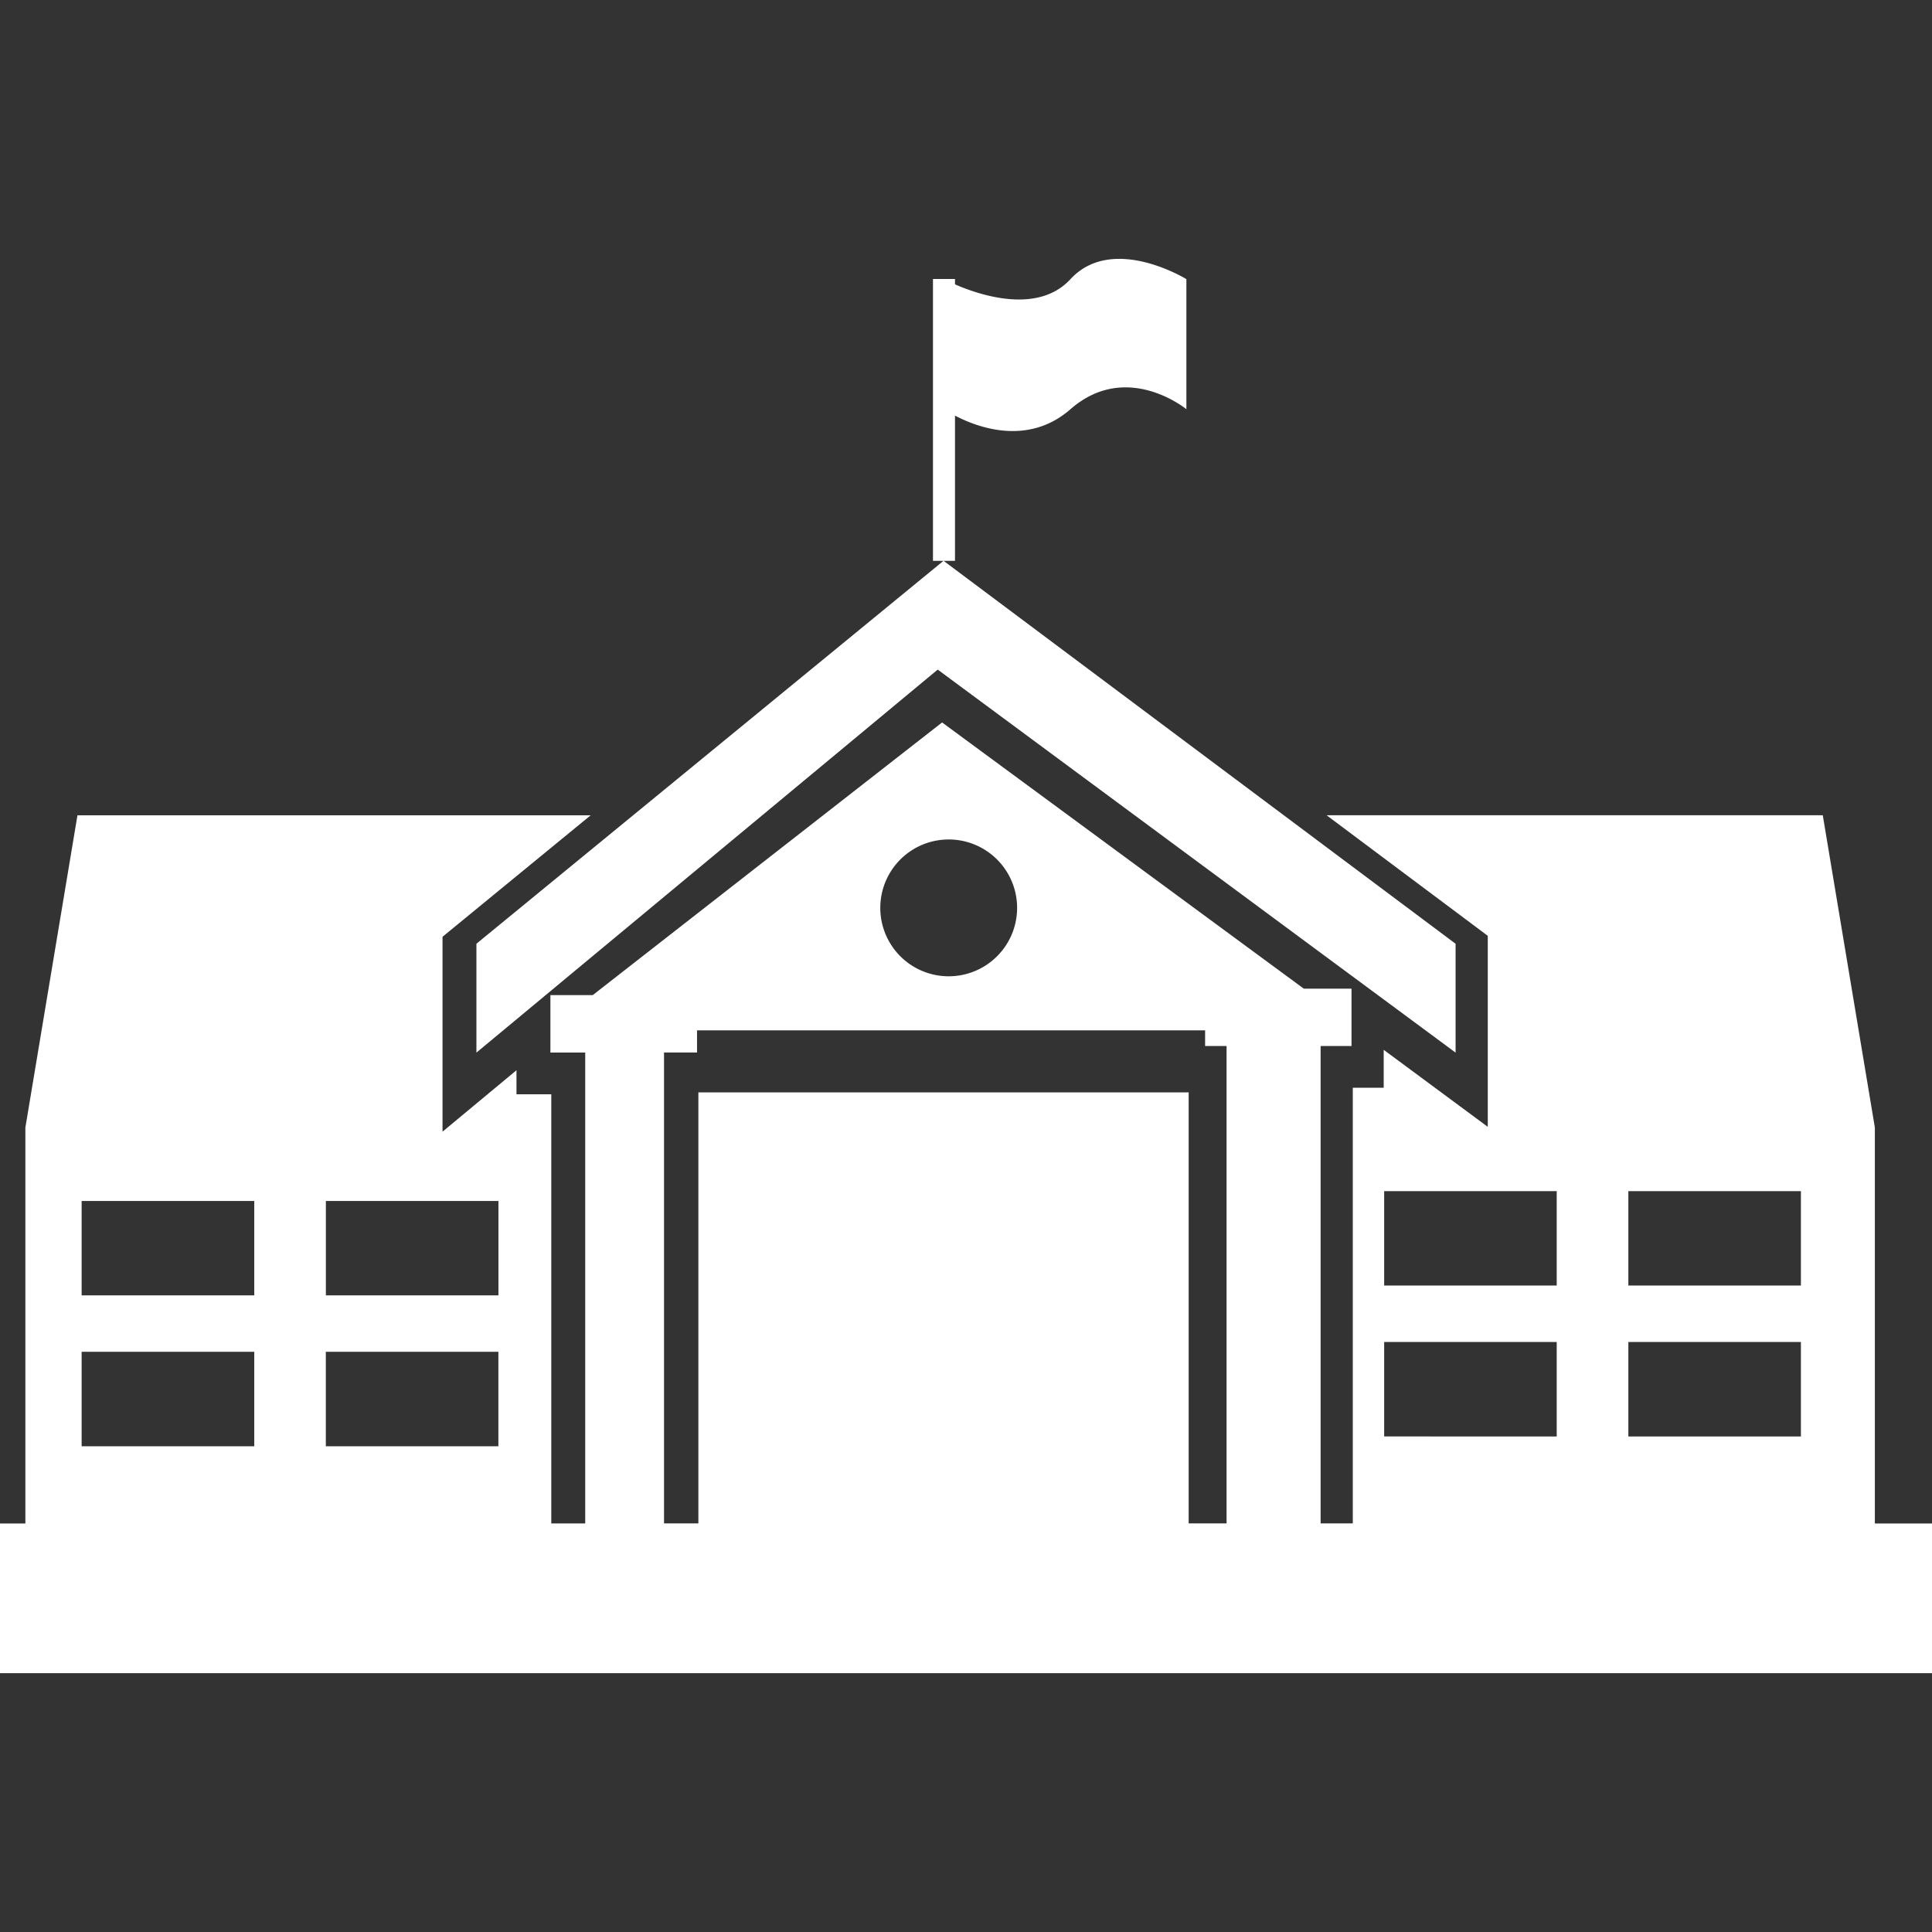 <svg xmlns="http://www.w3.org/2000/svg" viewBox="0 0 37.463 37.463" width="512" height="512"><rect x="0" y="0" width="37.463" height="37.463" fill="#333333" stroke="none"/><path d="M36.355 29.542v-7.679l-1.01-6.055h-9.622l3.126 2.338v3.704l-2.018-1.493v.735h-.599v8.448h-.624v-9.257h.599v-1.112h-.925l-7.014-5.162-6.774 5.287h-.821v1.114h.675v9.131h-.658v-8.322h-.675v-.466l-1.434 1.191v-3.779l2.873-2.356H1.502l-1.01 6.055v7.678H0v2.902h37.463v-2.902h-1.108zM4.93 28.044H1.583v-1.832H4.93v1.832zm0-2.926H1.583v-1.83H4.93v1.83zm1.388 2.926v-1.832h3.346v1.832H6.318zm.001-2.926v-1.83h3.346v1.83H6.319zm12.077-8.84a1.326 1.326 0 1 1 0 2.653 1.326 1.326 0 0 1 0-2.653zm5.388 13.262h-.735v-8.358h-9.507v8.358h-.666v-9.131h.64v-.43h9.852v.304h.416v9.257zm6.402-1.686H26.84v-1.832h3.346v1.832zm0-2.927H26.84v-1.83h3.346v1.83zm4.735 2.927h-3.346v-1.832h3.346v1.832zm0-2.927h-3.346v-1.83h3.346v1.83zM18.295 10.875h-.204V5.41h.427v.104c.468.204 1.601.591 2.239-.101.817-.885 2.248 0 2.248 0v2.522s-1.158-.953-2.248 0c-.829.724-1.814.347-2.239.124v2.816h-.221l9.928 7.425v2.111l-10.042-7.427-8.945 7.427V18.3l9.057-7.425z" fill="#FFF"/></svg>